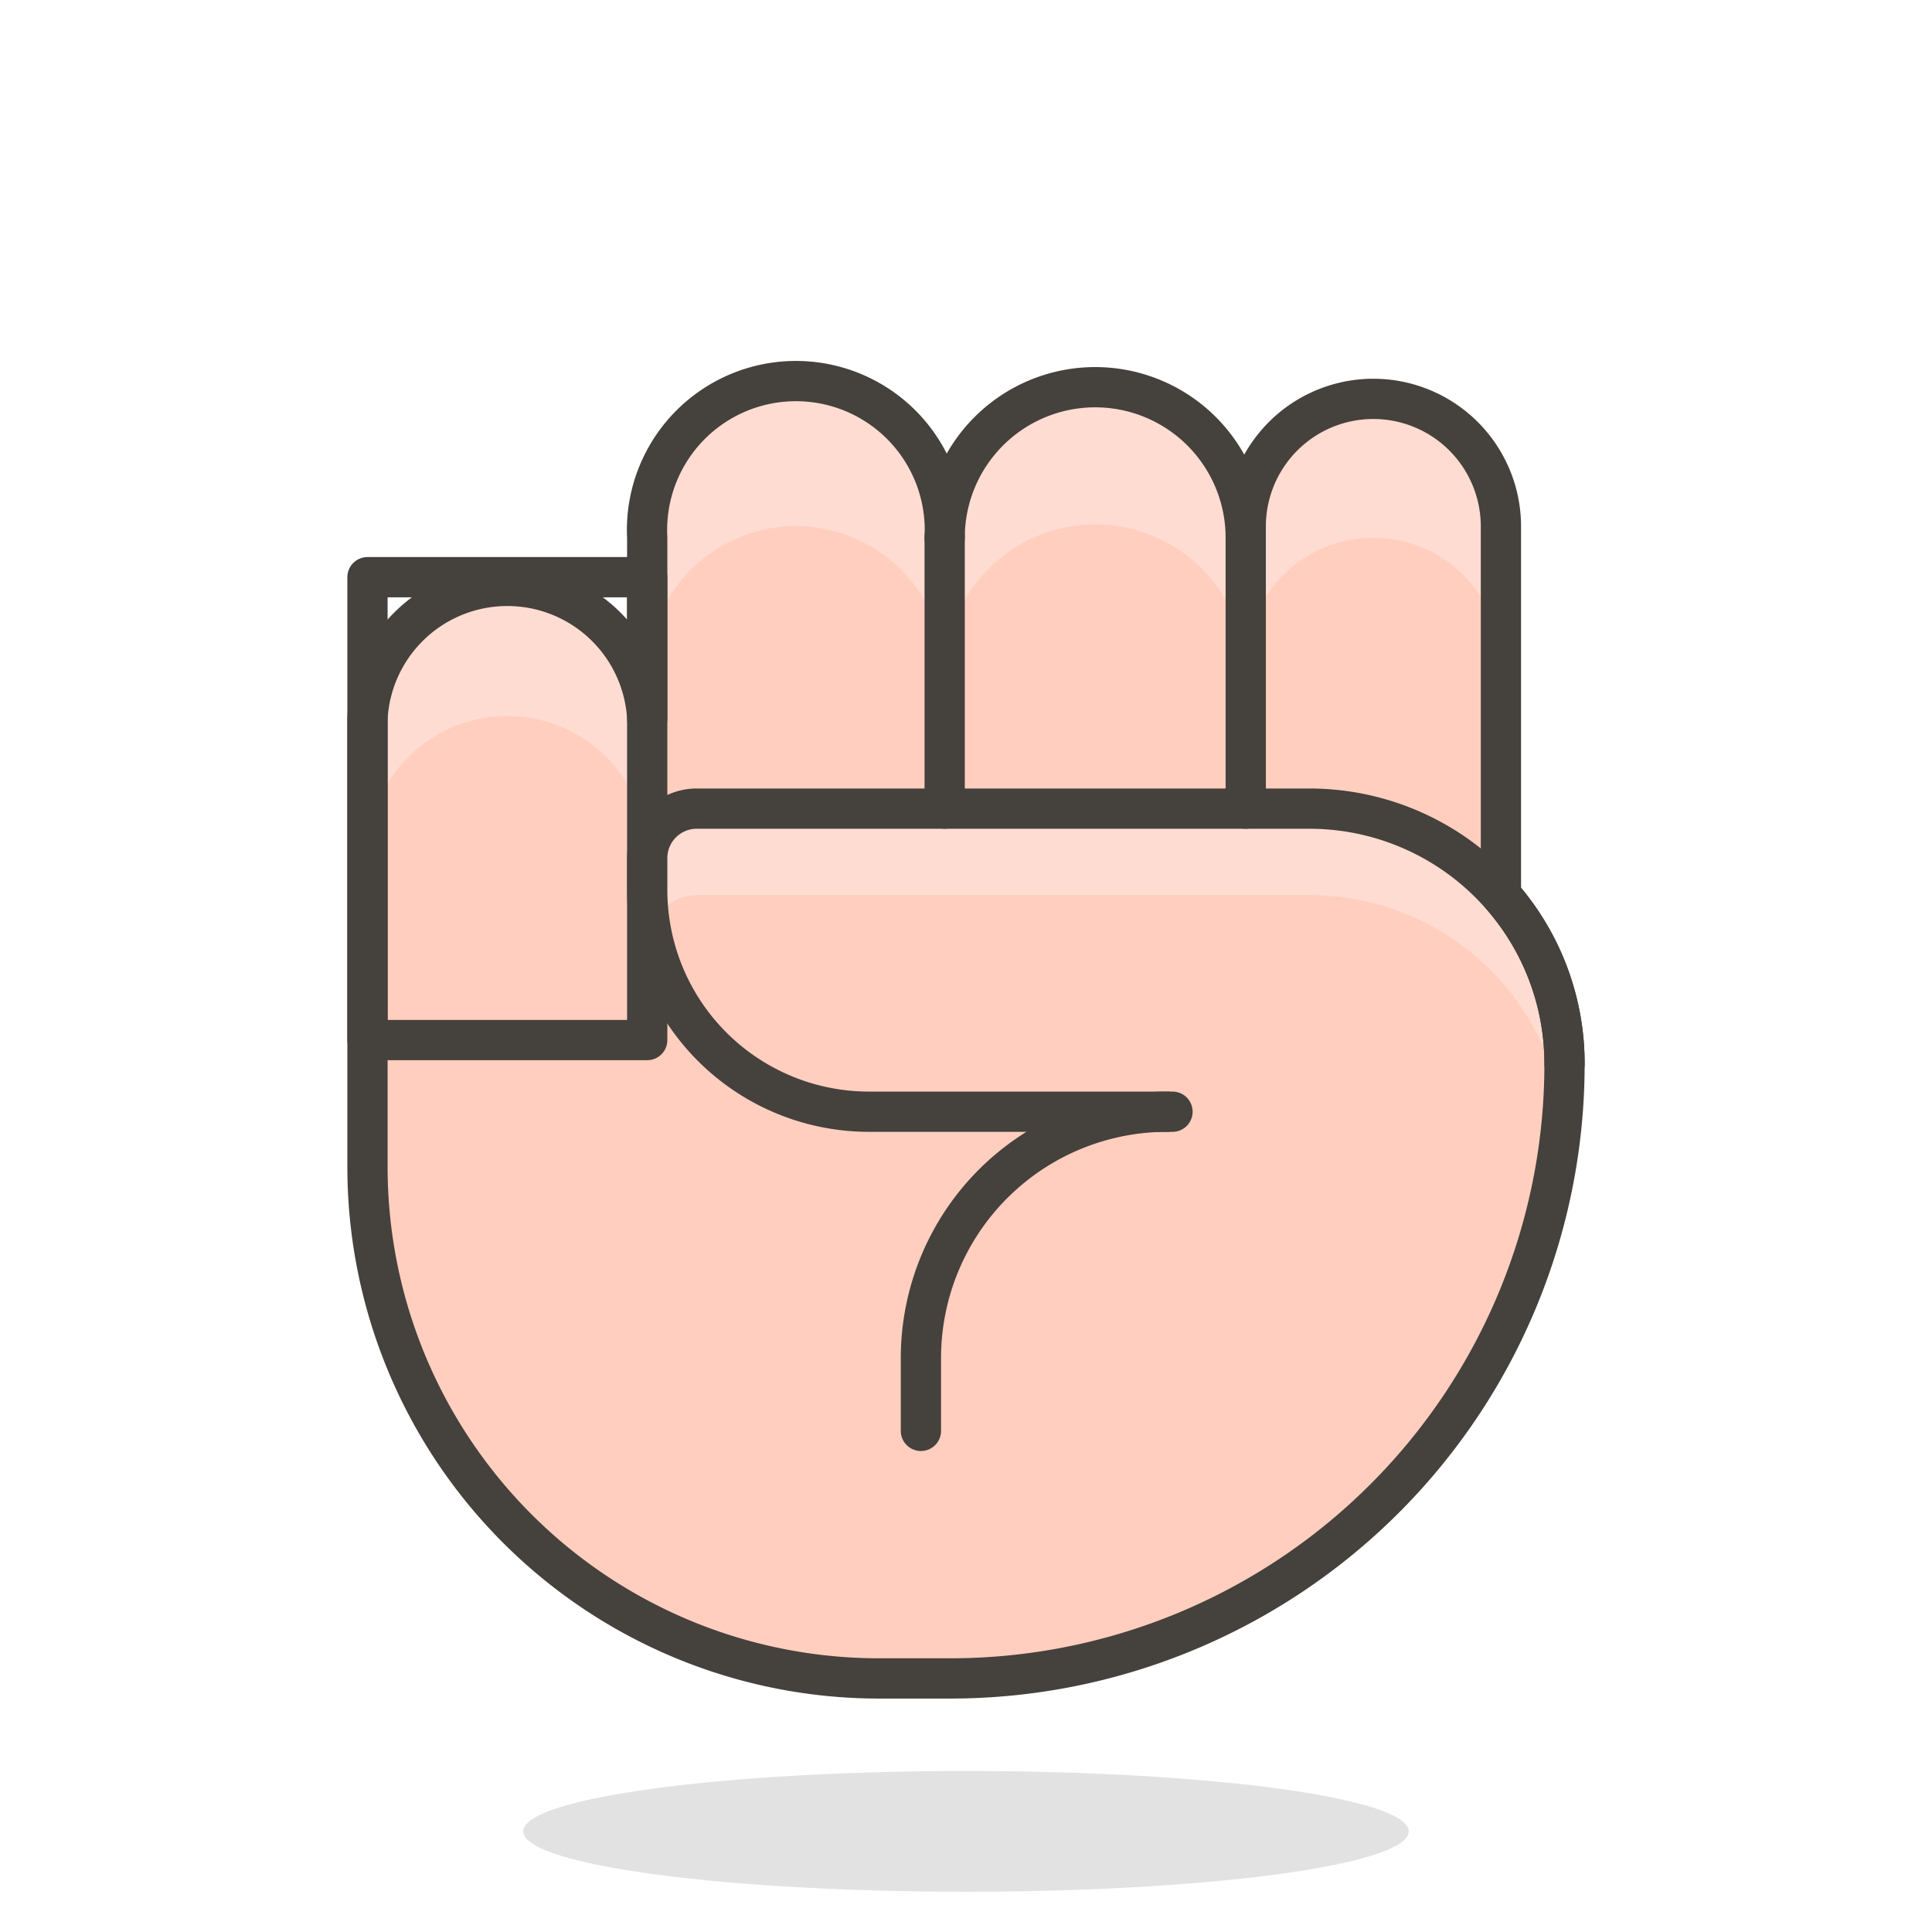 <svg xmlns="http://www.w3.org/2000/svg" width="1em" height="1em" viewBox="0 0 48 48"><path fill="#ffcebf" d="M37.29 22.24v-9.16a3.17 3.17 0 0 0-6.34 0v.28a3.74 3.74 0 1 0-7.48 0a3.7 3.7 0 1 0-7.39 0v4.49a3.48 3.48 0 0 0-6.95 0V29a12.71 12.71 0 0 0 12.72 12.7h1.76a15.26 15.26 0 0 0 15.26-15.26a6.31 6.31 0 0 0-1.58-4.2"/><path fill="#ffdcd1" d="M34.12 13.36a3.17 3.17 0 0 1 3.17 3.17v-3.45a3.17 3.17 0 0 0-6.34 0v3.45a3.17 3.17 0 0 1 3.17-3.17M12.6 17.79a3.47 3.47 0 0 1 3.48 3.47v-3.45a3.48 3.48 0 0 0-6.95 0v3.45a3.47 3.47 0 0 1 3.47-3.47"/><path fill="#ffdcd1" d="M19.77 13.07a3.7 3.7 0 0 1 3.7 3.7a3.74 3.74 0 0 1 7.48 0v-3.41a3.74 3.74 0 1 0-7.48 0a3.7 3.7 0 1 0-7.39 0v3.45a3.7 3.7 0 0 1 3.69-3.74"/><path fill="#45413c" d="M13 45.5a11 1.5 0 1 0 22 0a11 1.5 0 1 0-22 0" opacity=".15"/><path fill="none" stroke="#45413c" stroke-linecap="round" stroke-linejoin="round" d="M9.13 14.34h6.95v11.5H9.13Z"/><path fill="#ffcebf" d="M37.3 22.25a6.32 6.32 0 0 0-4.77-2.16H17.32a1.23 1.23 0 0 0-1.24 1.24v.78a5.51 5.51 0 0 0 5.51 5.51h17.24c0-.39.05-.79.05-1.18a6.34 6.34 0 0 0-1.58-4.19"/><path fill="#ffdcd1" d="M17.32 22.24h15.21a6.35 6.35 0 0 1 6 4.24h.36a6.34 6.34 0 0 0-6.34-6.35H17.32a1.23 1.23 0 0 0-1.24 1.24v.78a6 6 0 0 0 .08.95a1.23 1.23 0 0 1 1.16-.86"/><path fill="none" stroke="#45413c" stroke-linecap="round" stroke-linejoin="round" d="M38.87 26.44a6.34 6.34 0 0 0-6.34-6.35H17.32a1.23 1.23 0 0 0-1.24 1.24v.78a5.51 5.51 0 0 0 5.51 5.51h7.54"/><path fill="#ffcebf" stroke="#45413c" stroke-linecap="round" stroke-linejoin="round" d="M23.47 13.36v6.73"/><path fill="none" stroke="#45413c" stroke-linecap="round" stroke-linejoin="round" d="M37.29 22.24v-9.16a3.17 3.17 0 0 0-6.34 0v.28a3.74 3.74 0 1 0-7.48 0v0a3.7 3.7 0 1 0-7.39 0v4.49a3.48 3.48 0 0 0-6.95 0V29a12.71 12.71 0 0 0 12.72 12.7h1.76a15.26 15.26 0 0 0 15.26-15.26a6.31 6.31 0 0 0-1.58-4.2"/><path fill="#ffcebf" stroke="#45413c" stroke-linecap="round" stroke-linejoin="round" d="M30.95 13.36v6.73"/><path fill="none" stroke="#45413c" stroke-linecap="round" stroke-linejoin="round" d="M29 27.62a6.12 6.12 0 0 0-6.12 6.12v1.81"/></svg>